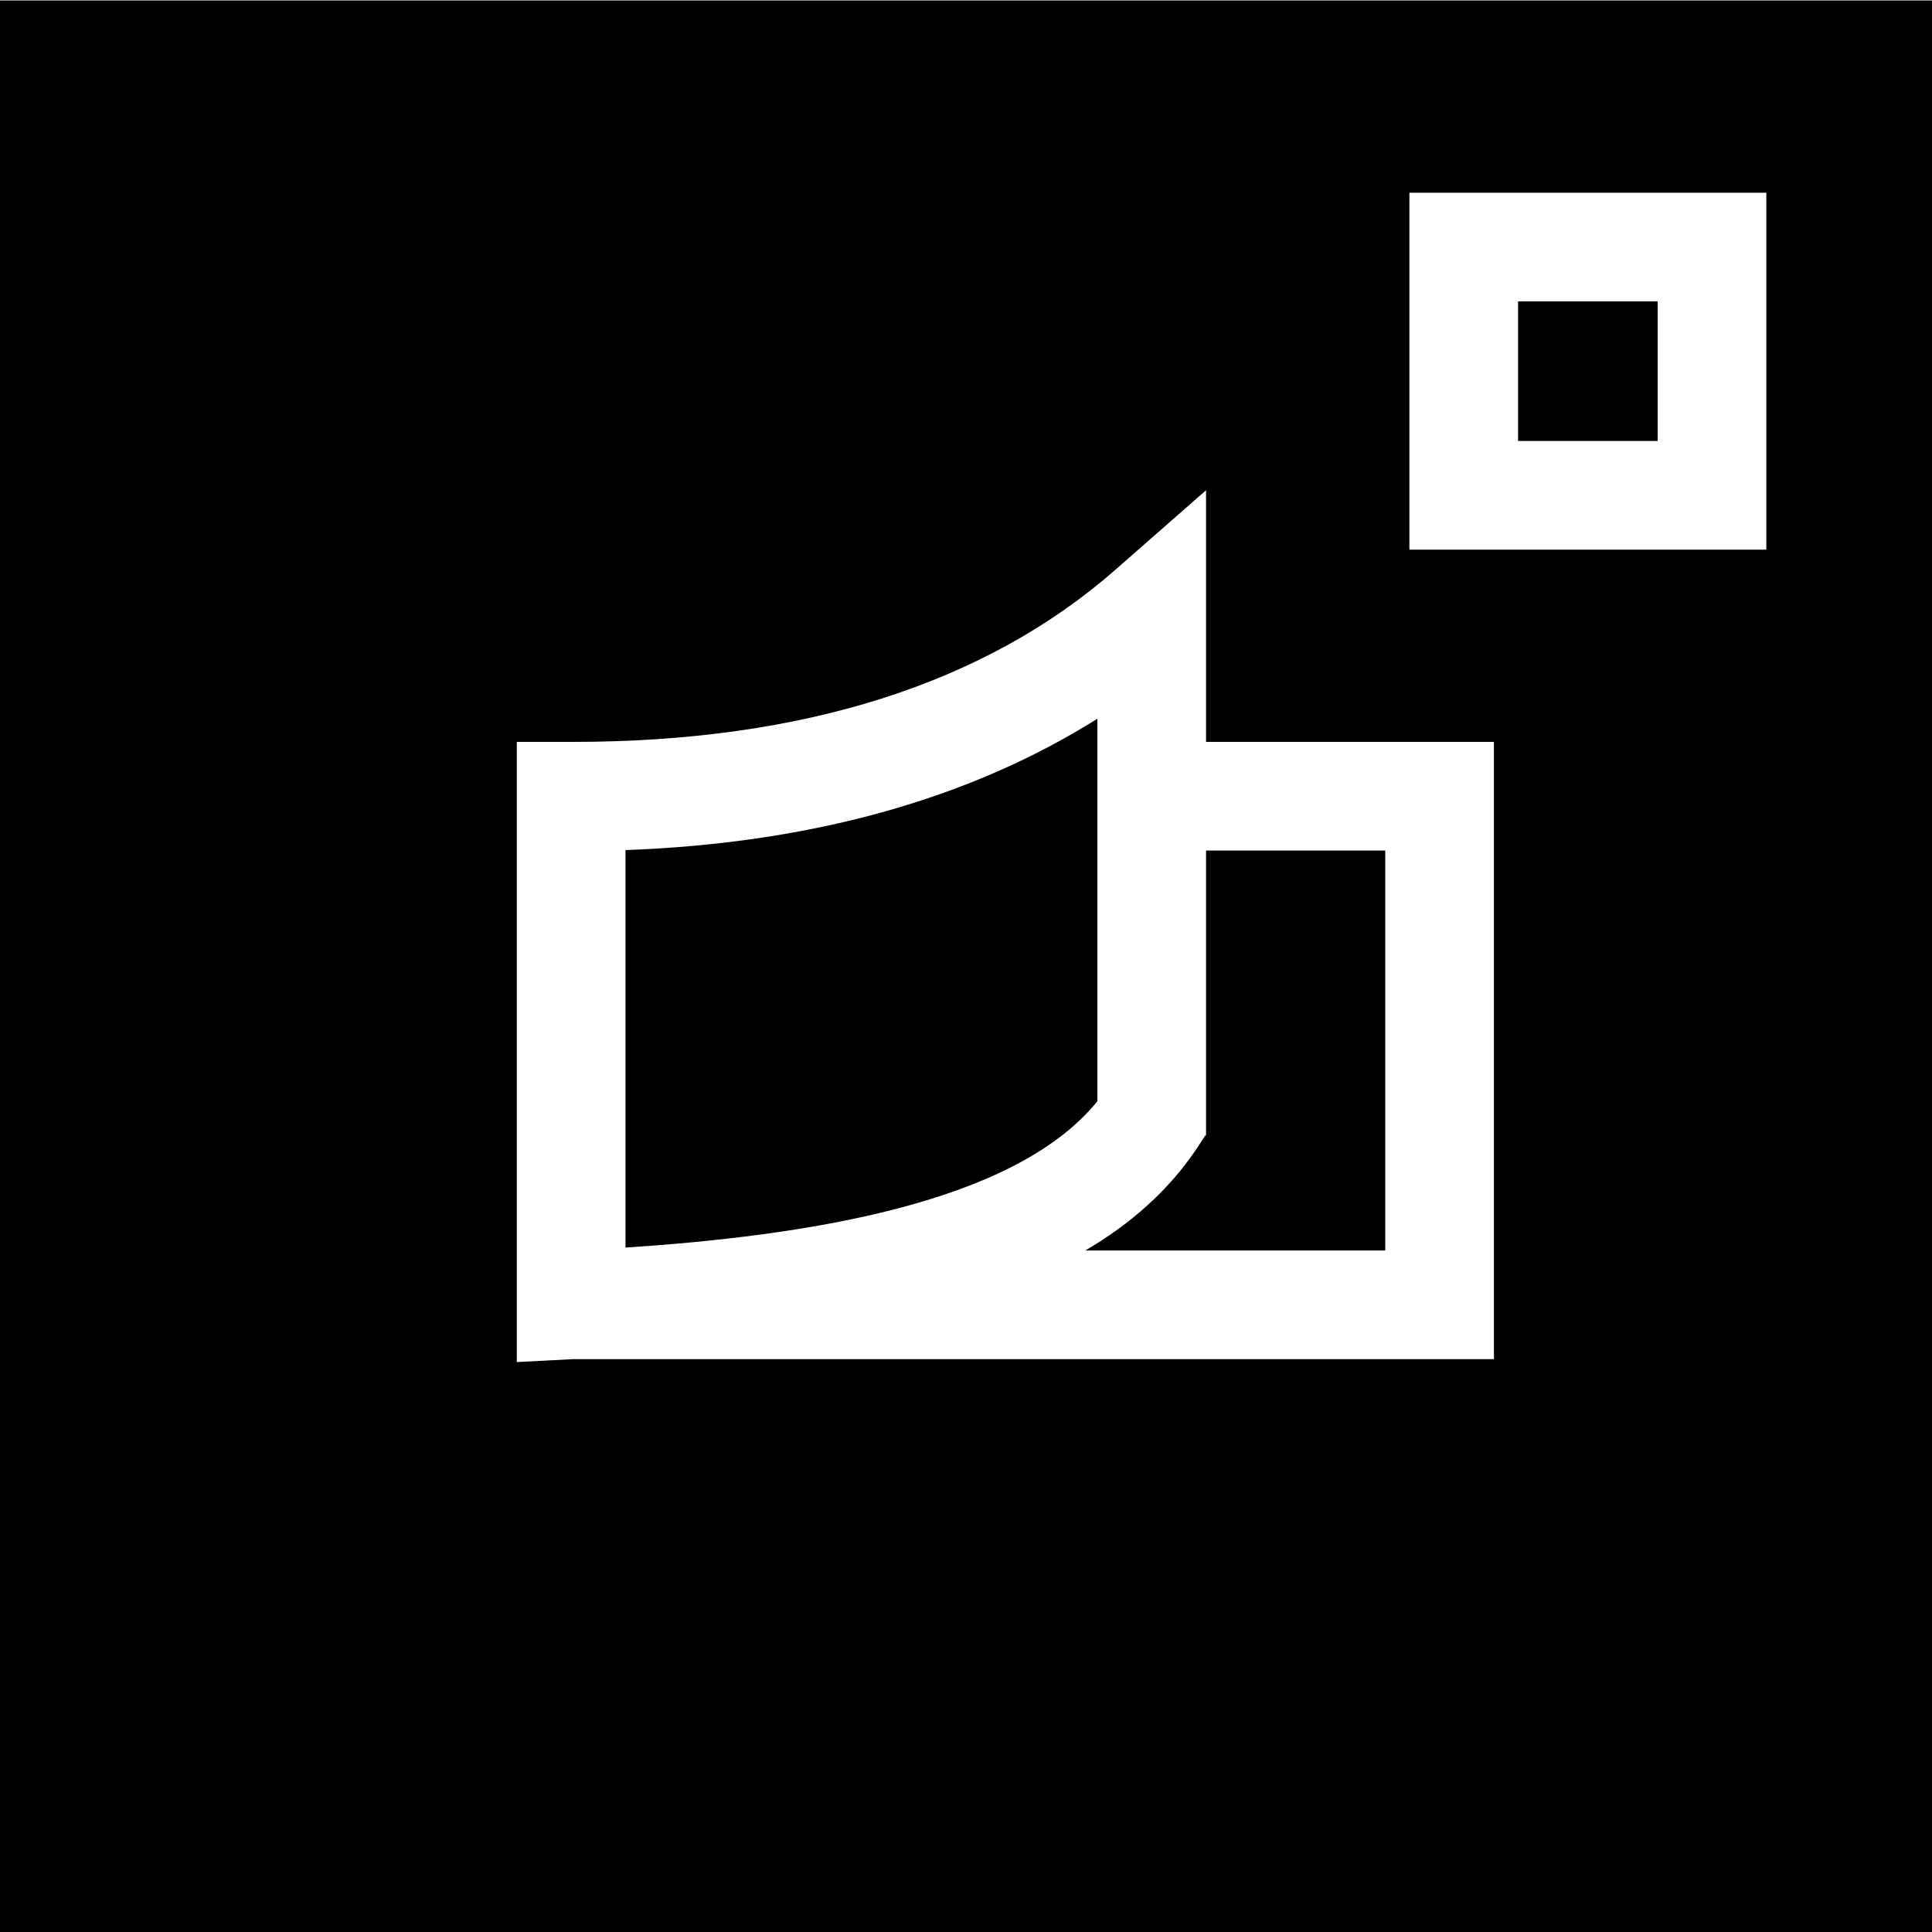 <svg viewBox="0 0 40 40" xmlns="http://www.w3.org/2000/svg">
  <path d="M24.97 23.51v-5.9h3.71v8.28h-6.21c.94-.55 1.72-1.24 2.3-2.1l.19-.29Zm-2.25-8.63c-2.64 1.66-5.92 2.58-9.77 2.72v8.23c3.63-.24 8.03-.88 9.77-3.03zM40 .01v40H0v-40zm-9.07 15.35h-5.96v-5.21l-1.87 1.64c-2.7 2.37-6.48 3.57-11.24 3.57H10.7V28.2l1.16-.06h19.07zm5.64-11.37h-7.39v7.39h7.39zm-2.25 2.25h-2.89v2.89h2.89z"/>
</svg>

